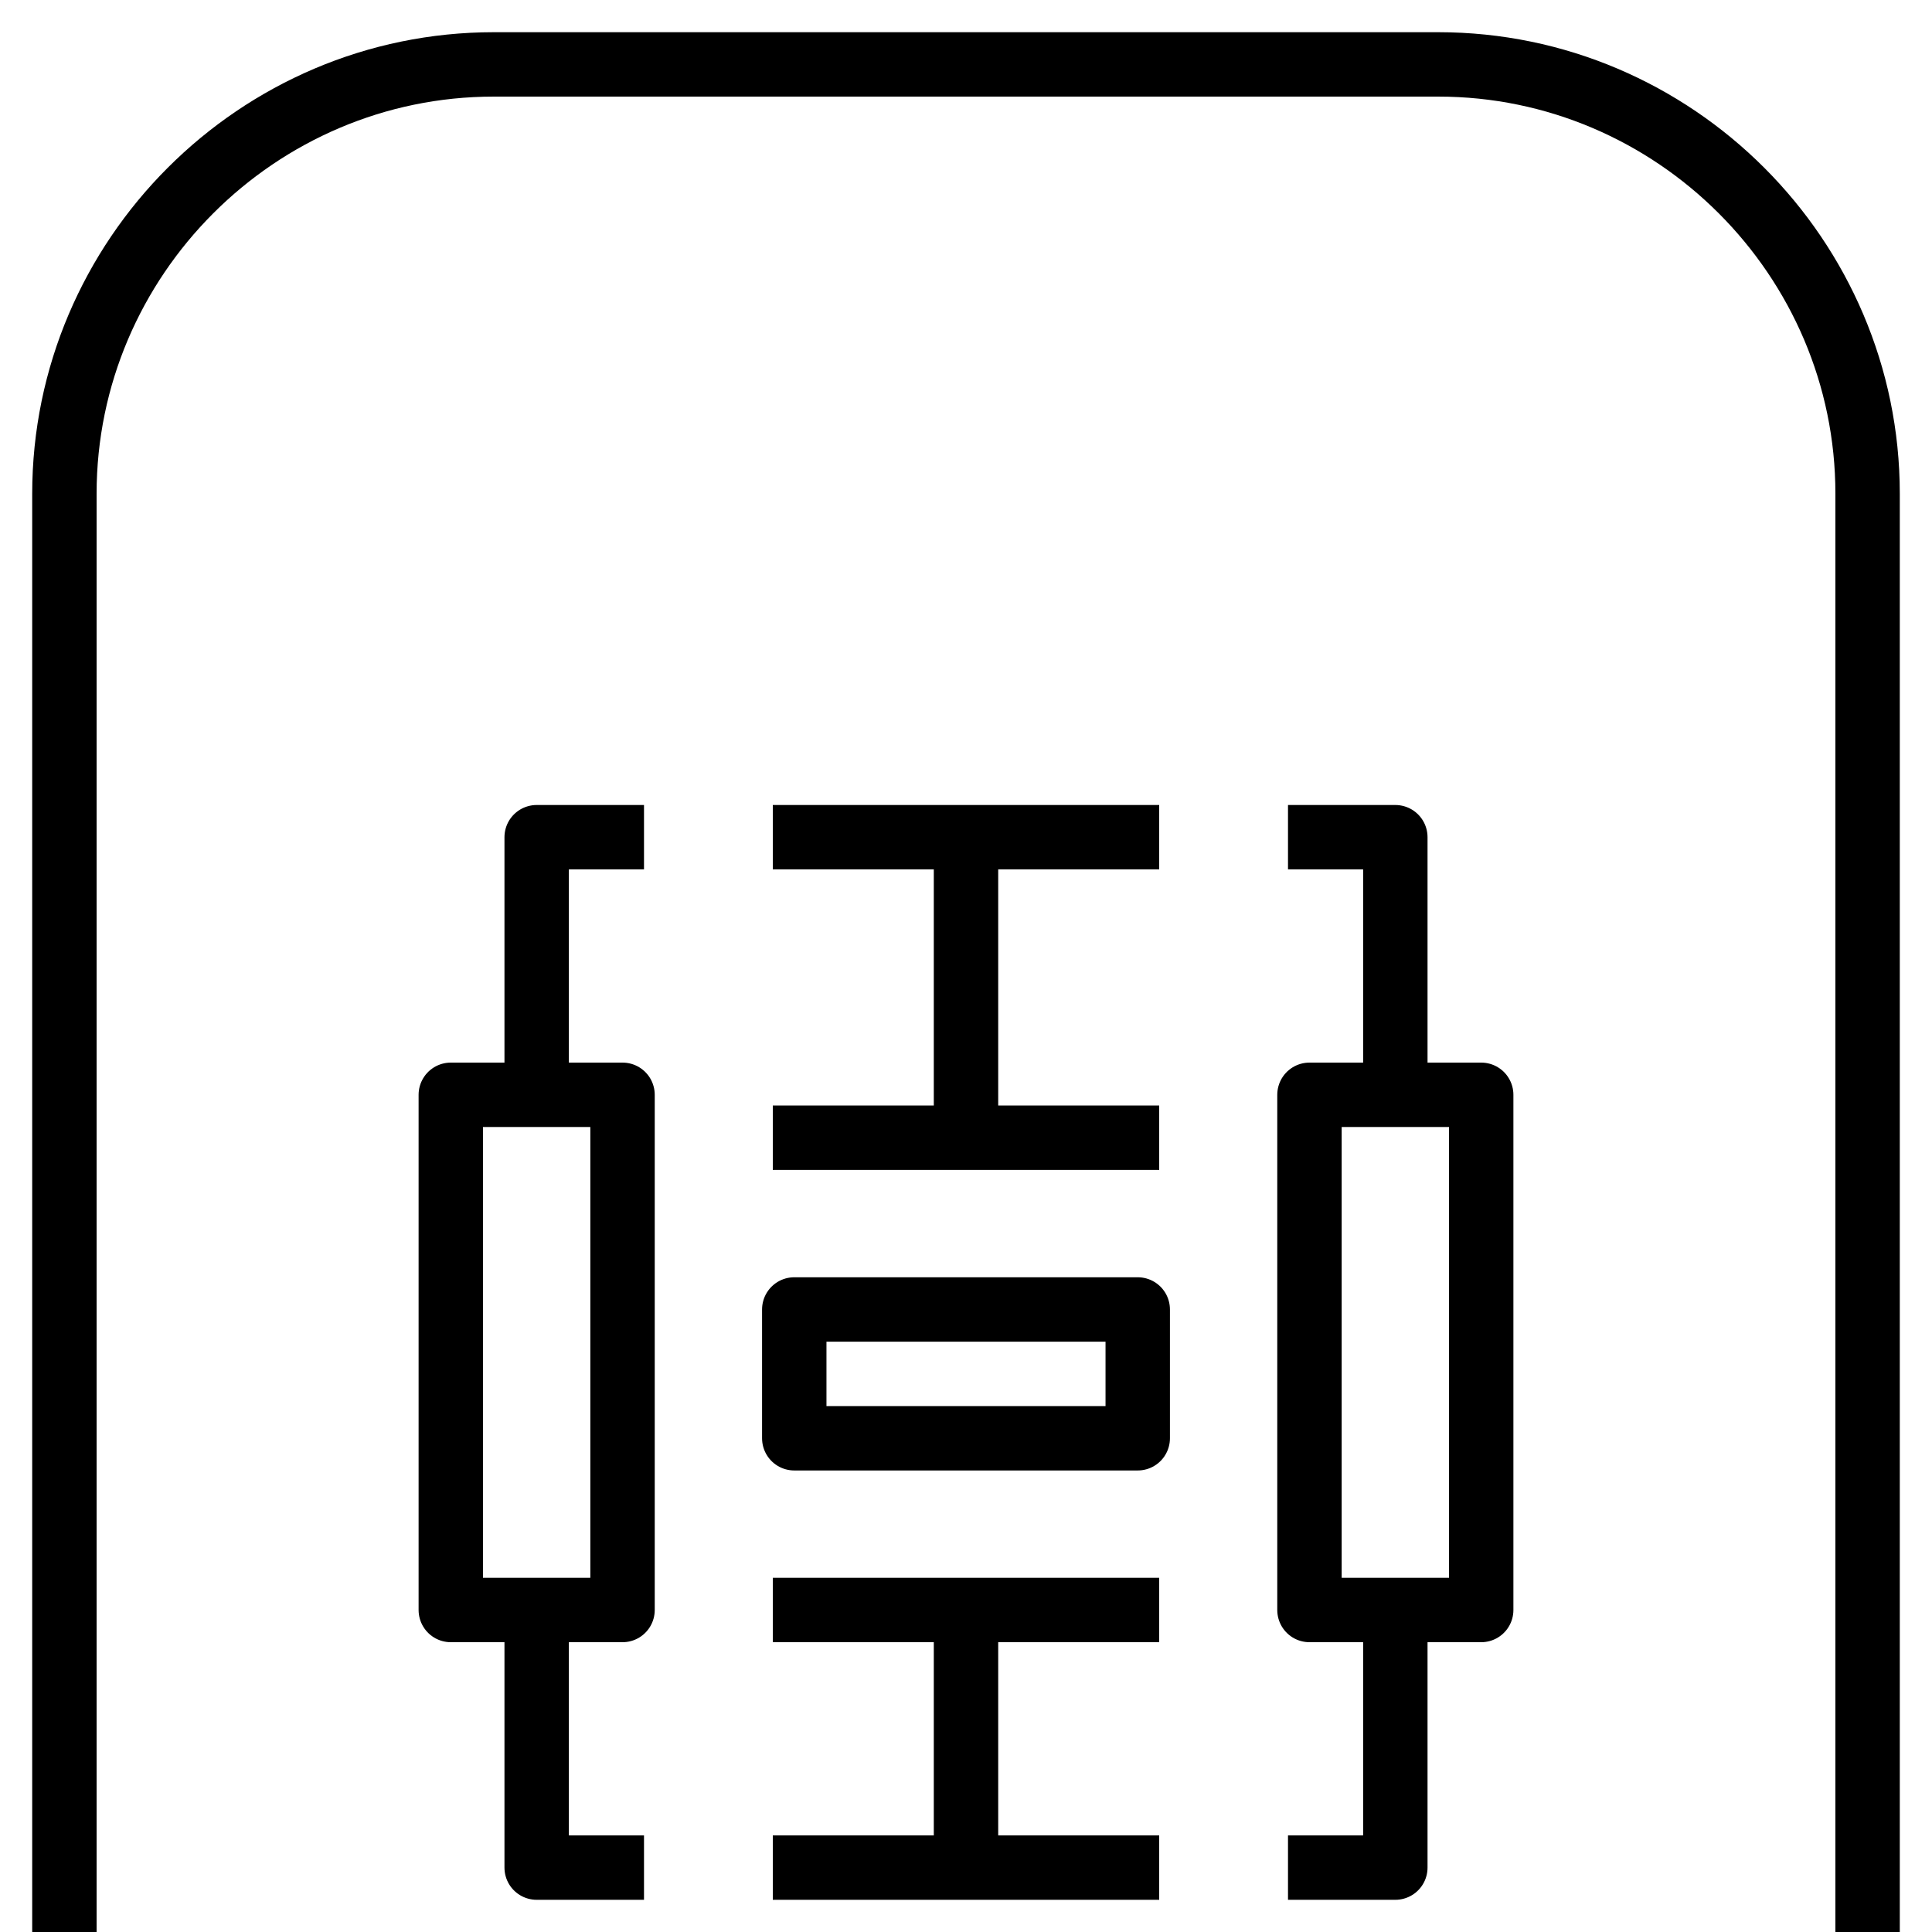 <?xml version="1.0" encoding="utf-8"?>
<!-- Generator: Adobe Illustrator 18.0.0, SVG Export Plug-In . SVG Version: 6.00 Build 0)  -->
<!DOCTYPE svg PUBLIC "-//W3C//DTD SVG 1.1//EN" "http://www.w3.org/Graphics/SVG/1.1/DTD/svg11.dtd">
<svg version="1.1" id="Layer_1" xmlns="http://www.w3.org/2000/svg" xmlns:xlink="http://www.w3.org/1999/xlink" x="0px" y="0px"
	 viewBox="158 158 45 45" enable-background="new 158 158 45 45" xml:space="preserve">
<path fill="none" stroke="#000000" stroke-width="1.5" stroke-linejoin="round" stroke-miterlimit="10" d="M159.5,203v-33.5
	c0-5.5,4.5-10,10-10h22c5.5,0,10,4.5,10,10V203"/>
<g>
	
		<line fill="none" stroke="#000000" stroke-width="1.5" stroke-linejoin="round" stroke-miterlimit="10" x1="176" y1="177.5" x2="185" y2="177.5"/>
	<polyline fill="none" stroke="#000000" stroke-width="1.5" stroke-linejoin="round" stroke-miterlimit="10" points="188,201.5 
		190.5,201.5 190.5,196.1 	"/>
	
		<line fill="none" stroke="#000000" stroke-width="1.5" stroke-linejoin="round" stroke-miterlimit="10" x1="176" y1="201.5" x2="185" y2="201.5"/>
	
		<line fill="none" stroke="#000000" stroke-width="1.5" stroke-linejoin="round" stroke-miterlimit="10" x1="185" y1="184.5" x2="176" y2="184.5"/>
	<polyline fill="none" stroke="#000000" stroke-width="1.5" stroke-linejoin="round" stroke-miterlimit="10" points="190.5,183 
		190.5,177.5 188,177.5 	"/>
	
		<rect x="188.5" y="183.5" fill="none" stroke="#000000" stroke-width="1.5" stroke-linejoin="round" stroke-miterlimit="10" width="4" height="12"/>
	<polyline fill="none" stroke="#000000" stroke-width="1.5" stroke-linejoin="round" stroke-miterlimit="10" points="173,177.5 
		170.5,177.5 170.5,182.9 	"/>
	<polyline fill="none" stroke="#000000" stroke-width="1.5" stroke-linejoin="round" stroke-miterlimit="10" points="170.5,196 
		170.5,201.5 173,201.5 	"/>
	
		<rect x="168.5" y="183.5" fill="none" stroke="#000000" stroke-width="1.5" stroke-linejoin="round" stroke-miterlimit="10" width="4" height="12"/>
	
		<line fill="none" stroke="#000000" stroke-width="1.5" stroke-linejoin="round" stroke-miterlimit="10" x1="180.5" y1="178.1" x2="180.5" y2="184"/>
	
		<line fill="none" stroke="#000000" stroke-width="1.5" stroke-linejoin="round" stroke-miterlimit="10" x1="176" y1="195.5" x2="185" y2="195.5"/>
	
		<rect x="176.5" y="188.5" fill="none" stroke="#000000" stroke-width="1.5" stroke-linejoin="round" stroke-miterlimit="10" width="8" height="3"/>
	
		<line fill="none" stroke="#000000" stroke-width="1.5" stroke-linejoin="round" stroke-miterlimit="10" x1="180.5" y1="201.9" x2="180.5" y2="195.1"/>
</g>
</svg>
